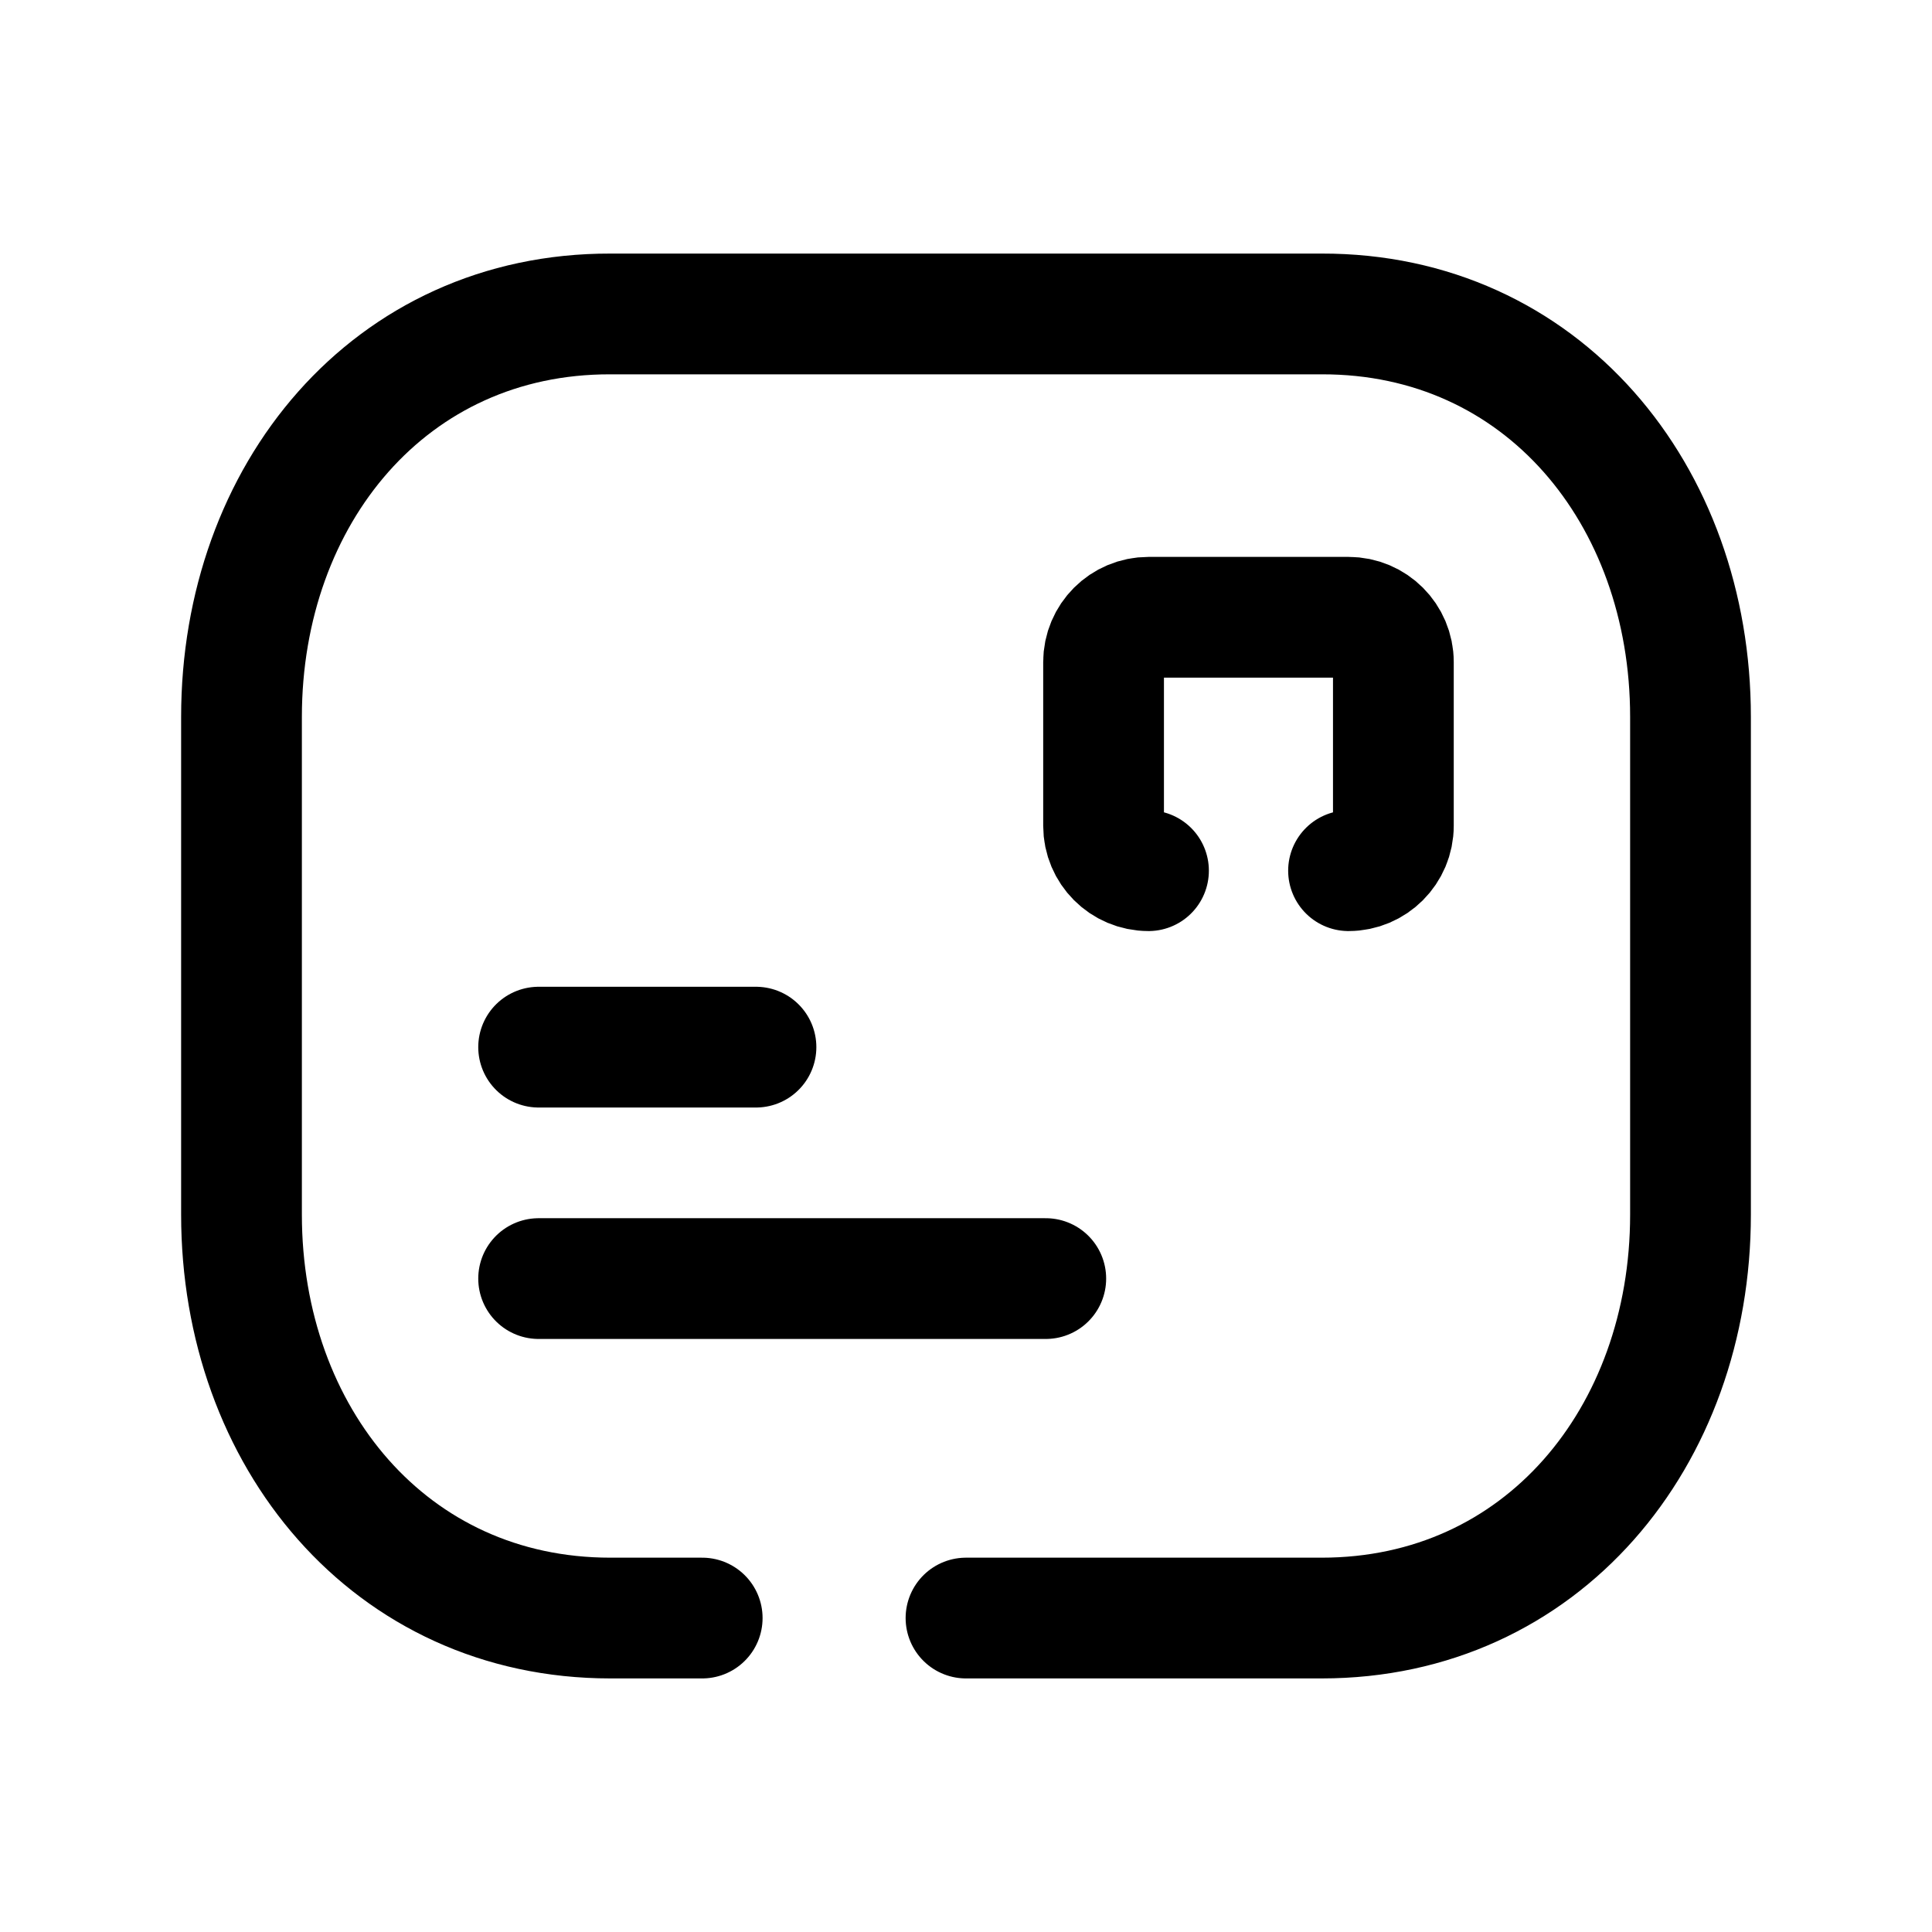 <svg width="24" height="24" viewBox="0 0 24 24" fill="none" xmlns="http://www.w3.org/2000/svg">
<path d="M12 20.1H16.418C19.155 20.1 21 17.85 21 15.088V8.906C21 6.141 19.155 3.894 16.418 3.9H7.582C4.845 3.894 3 6.141 3 8.906V15.088C3 17.85 4.845 20.1 7.582 20.1H8.723" stroke="black" stroke-width="1.5" stroke-linecap="round" stroke-linejoin="round"/>
<path d="M6.691 13.008H9.391M6.691 15.883H12.991" stroke="black" stroke-width="1.5" stroke-linecap="round" stroke-linejoin="round"/>
<path d="M14.267 10.816C13.958 10.816 13.709 10.566 13.709 10.258V8.225C13.709 7.917 13.958 7.668 14.267 7.668H16.752C17.059 7.668 17.309 7.917 17.309 8.225V10.258C17.309 10.566 17.059 10.816 16.752 10.816" stroke="black" stroke-width="1.5" stroke-linecap="round" stroke-linejoin="round"/>
</svg>